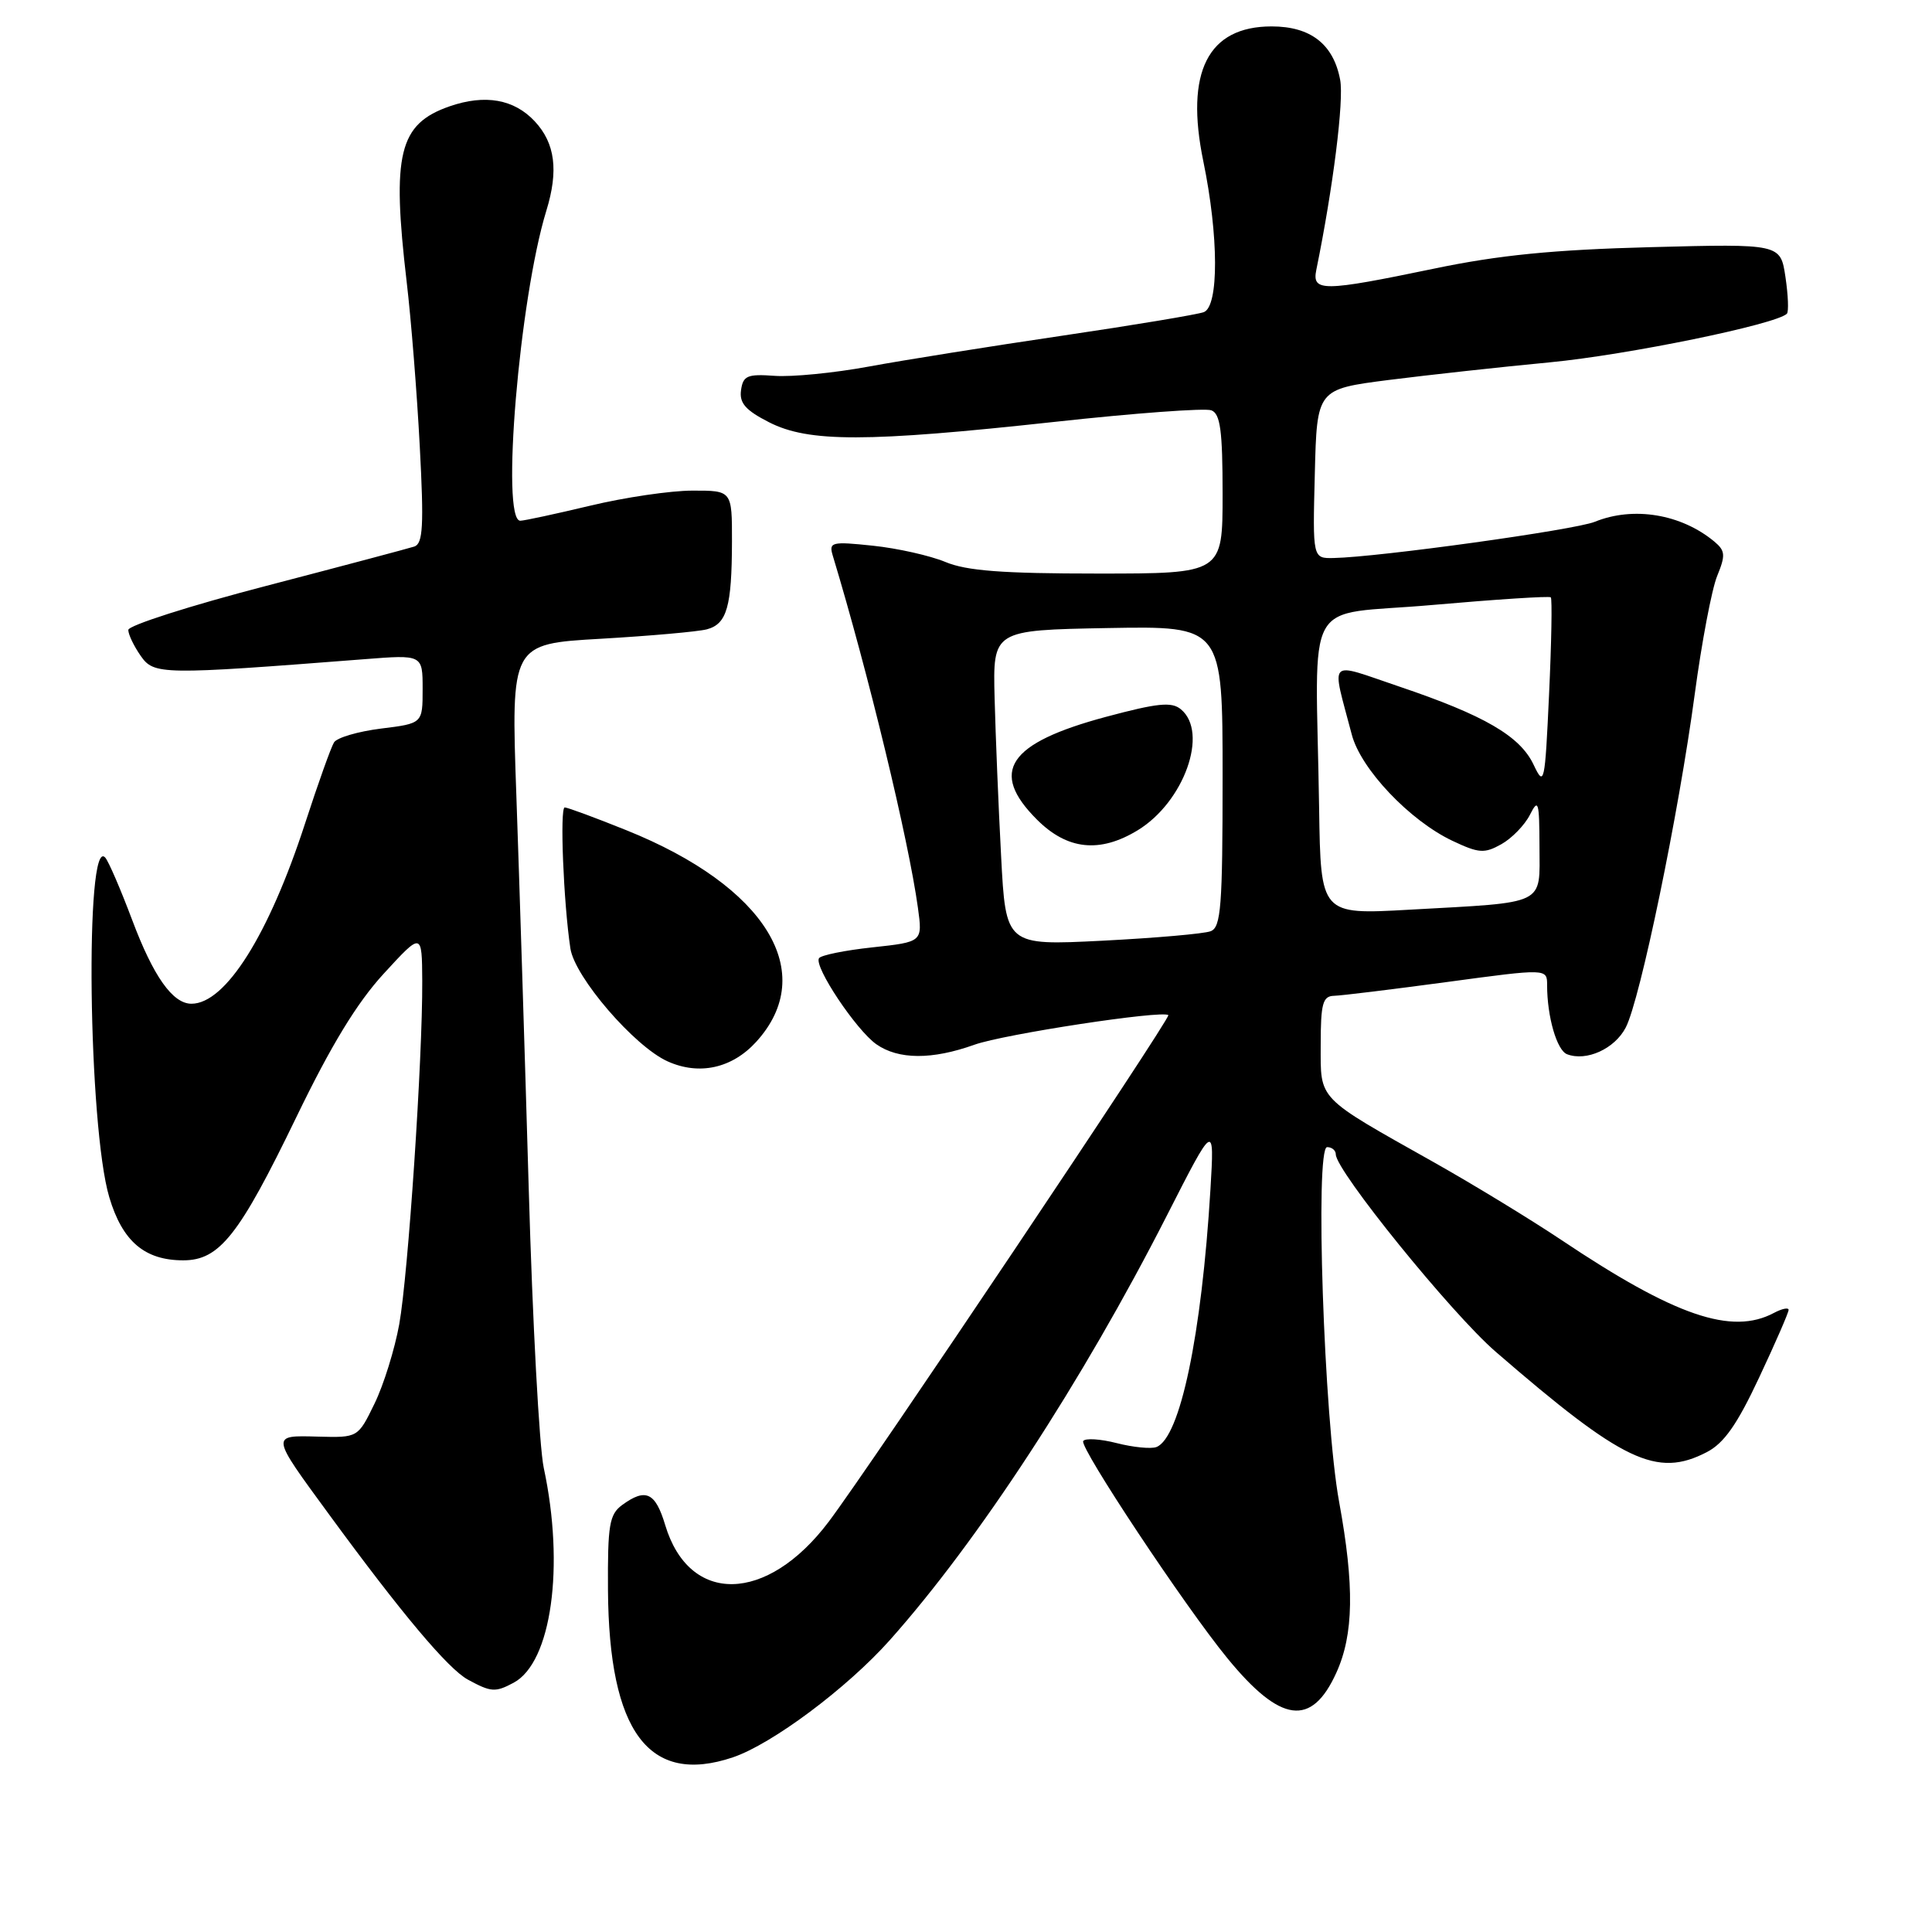 <?xml version="1.0" encoding="UTF-8" standalone="no"?>
<!DOCTYPE svg PUBLIC "-//W3C//DTD SVG 1.1//EN" "http://www.w3.org/Graphics/SVG/1.1/DTD/svg11.dtd" >
<svg xmlns="http://www.w3.org/2000/svg" xmlns:xlink="http://www.w3.org/1999/xlink" version="1.1" viewBox="0 0 256 256">
 <g >
 <path fill="currentColor"
d=" M 97.10 232.86 C 102.29 231.11 112.23 223.69 117.90 217.33 C 129.63 204.16 143.40 183.08 154.60 161.10 C 160.92 148.69 160.92 148.69 160.39 157.60 C 159.22 176.94 156.37 190.54 153.23 191.74 C 152.53 192.01 150.16 191.78 147.97 191.22 C 145.78 190.66 143.78 190.54 143.53 190.95 C 143.02 191.78 157.04 212.91 162.64 219.73 C 169.68 228.33 173.79 228.88 177.07 221.65 C 179.38 216.57 179.48 210.15 177.44 199.00 C 175.43 188.07 174.22 152.00 175.85 152.00 C 176.48 152.00 177.00 152.43 177.00 152.96 C 177.00 155.12 192.30 174.01 198.17 179.10 C 215.05 193.71 219.53 195.85 226.15 192.42 C 228.44 191.24 230.18 188.76 233.10 182.52 C 235.25 177.95 237.00 173.92 237.00 173.57 C 237.00 173.22 236.13 173.40 235.07 173.96 C 229.47 176.96 221.94 174.38 206.90 164.31 C 202.83 161.59 195.22 156.95 190.00 154.01 C 174.36 145.21 175.00 145.87 175.00 138.43 C 175.00 132.99 175.27 131.99 176.75 131.95 C 177.71 131.93 184.46 131.10 191.75 130.12 C 205.00 128.33 205.00 128.33 205.00 130.54 C 205.00 134.72 206.29 139.17 207.64 139.69 C 210.21 140.68 213.96 138.97 215.42 136.15 C 217.34 132.45 222.44 107.79 224.56 91.99 C 225.48 85.12 226.82 78.07 227.53 76.33 C 228.66 73.57 228.61 72.98 227.17 71.77 C 222.77 68.11 216.44 67.06 211.32 69.14 C 208.66 70.22 182.72 73.82 176.72 73.94 C 173.93 74.00 173.93 74.00 174.22 62.78 C 174.50 51.57 174.50 51.57 184.00 50.35 C 189.22 49.69 198.84 48.63 205.37 48.01 C 215.63 47.03 235.35 42.98 236.77 41.57 C 237.03 41.31 236.94 39.11 236.58 36.69 C 235.92 32.30 235.92 32.30 218.71 32.75 C 205.82 33.09 198.61 33.80 190.00 35.60 C 175.26 38.66 173.82 38.68 174.42 35.75 C 176.65 24.84 178.09 13.31 177.58 10.59 C 176.70 5.86 173.67 3.50 168.50 3.50 C 160.05 3.50 157.00 9.53 159.45 21.39 C 161.49 31.28 161.52 40.59 159.51 41.36 C 158.69 41.67 150.25 43.08 140.76 44.48 C 131.27 45.88 119.73 47.72 115.13 48.57 C 110.53 49.42 104.91 49.97 102.63 49.80 C 99.03 49.54 98.46 49.78 98.19 51.70 C 97.95 53.40 98.78 54.36 101.90 55.95 C 107.15 58.63 114.81 58.62 139.75 55.90 C 150.35 54.74 159.69 54.05 160.51 54.37 C 161.70 54.82 162.00 57.06 162.00 65.47 C 162.00 76.00 162.00 76.00 145.47 76.00 C 132.86 76.00 128.06 75.64 125.26 74.46 C 123.23 73.62 118.92 72.65 115.67 72.31 C 110.19 71.73 109.81 71.83 110.34 73.60 C 115.03 89.09 120.39 111.27 121.63 120.29 C 122.25 124.81 122.25 124.81 115.61 125.53 C 111.96 125.92 108.77 126.57 108.52 126.97 C 107.83 128.08 113.46 136.50 116.12 138.37 C 119.05 140.42 123.51 140.44 129.12 138.43 C 133.04 137.03 154.03 133.83 154.81 134.51 C 155.19 134.85 115.20 194.51 109.79 201.66 C 101.61 212.49 91.32 212.68 88.14 202.07 C 86.84 197.74 85.56 197.14 82.44 199.42 C 80.74 200.67 80.51 202.06 80.56 210.67 C 80.68 229.49 85.98 236.60 97.10 232.86 Z  M 68.06 222.97 C 73.07 220.29 74.85 207.57 72.05 194.50 C 71.46 191.75 70.56 175.10 70.06 157.50 C 69.55 139.90 68.81 116.46 68.42 105.41 C 67.71 85.32 67.71 85.32 79.60 84.64 C 86.15 84.26 92.47 83.70 93.66 83.39 C 96.32 82.68 96.97 80.41 96.99 71.75 C 97.00 65.00 97.00 65.00 91.75 65.01 C 88.86 65.01 82.76 65.91 78.19 67.01 C 73.61 68.10 69.45 69.00 68.94 69.00 C 66.34 69.00 68.82 39.55 72.39 27.93 C 74.03 22.61 73.56 18.98 70.87 16.09 C 68.13 13.14 64.28 12.46 59.57 14.09 C 52.85 16.43 51.89 20.37 53.89 37.38 C 54.47 42.27 55.25 52.05 55.62 59.11 C 56.18 69.66 56.05 72.03 54.90 72.42 C 54.13 72.67 45.29 75.02 35.25 77.64 C 25.21 80.25 17.00 82.88 17.00 83.47 C 17.00 84.07 17.74 85.61 18.64 86.90 C 20.41 89.43 21.34 89.44 48.25 87.35 C 56.00 86.74 56.00 86.74 56.00 91.30 C 56.00 95.86 56.00 95.86 50.49 96.54 C 47.45 96.92 44.65 97.74 44.26 98.37 C 43.87 98.99 42.15 103.80 40.44 109.06 C 35.62 123.89 29.88 133.00 25.37 133.00 C 22.88 133.00 20.32 129.38 17.51 121.89 C 15.98 117.83 14.38 114.11 13.94 113.63 C 11.23 110.62 11.69 149.30 14.48 158.64 C 16.22 164.49 19.17 167.00 24.28 167.00 C 29.09 167.00 31.69 163.70 39.28 148.00 C 43.87 138.51 47.30 132.87 50.86 129.00 C 55.91 123.50 55.91 123.50 55.95 130.00 C 56.00 140.26 54.09 168.86 52.90 175.48 C 52.30 178.79 50.83 183.53 49.62 186.00 C 47.43 190.50 47.43 190.50 42.15 190.36 C 35.83 190.19 35.81 190.03 43.61 200.68 C 53.19 213.77 59.37 221.13 62.00 222.56 C 65.07 224.23 65.63 224.27 68.06 222.97 Z  M 100.20 138.05 C 108.53 128.90 101.51 117.45 83.00 110.01 C 78.88 108.35 75.20 106.99 74.83 106.99 C 74.16 107.00 74.67 119.63 75.58 125.68 C 76.16 129.48 84.07 138.67 88.47 140.64 C 92.65 142.52 97.00 141.56 100.20 138.05 Z  M 132.65 113.40 C 132.30 106.85 131.92 97.45 131.79 92.50 C 131.56 83.50 131.56 83.50 146.78 83.22 C 162.00 82.95 162.00 82.95 162.00 102.87 C 162.00 120.11 161.79 122.87 160.42 123.39 C 159.55 123.73 153.08 124.29 146.05 124.65 C 133.27 125.29 133.27 125.29 132.65 113.40 Z  M 150.76 110.01 C 156.90 106.26 160.18 97.06 156.48 93.99 C 155.25 92.96 153.40 93.15 146.53 94.99 C 133.57 98.47 131.04 102.24 137.40 108.60 C 141.42 112.62 145.72 113.08 150.76 110.01 Z  M 174.79 107.10 C 174.35 78.16 172.36 81.71 189.82 80.16 C 198.25 79.42 205.30 78.96 205.49 79.15 C 205.68 79.34 205.58 85.11 205.26 91.97 C 204.71 103.88 204.62 104.30 203.21 101.33 C 201.42 97.53 196.68 94.78 185.40 90.97 C 175.73 87.70 176.41 87.01 179.12 97.34 C 180.31 101.90 186.79 108.73 192.45 111.41 C 195.96 113.07 196.69 113.12 198.94 111.86 C 200.33 111.08 202.03 109.33 202.72 107.97 C 203.84 105.75 203.97 106.18 203.99 112.17 C 204.00 120.05 205.10 119.52 186.75 120.54 C 175.00 121.20 175.00 121.20 174.79 107.10 Z "/>
</g>
</svg>